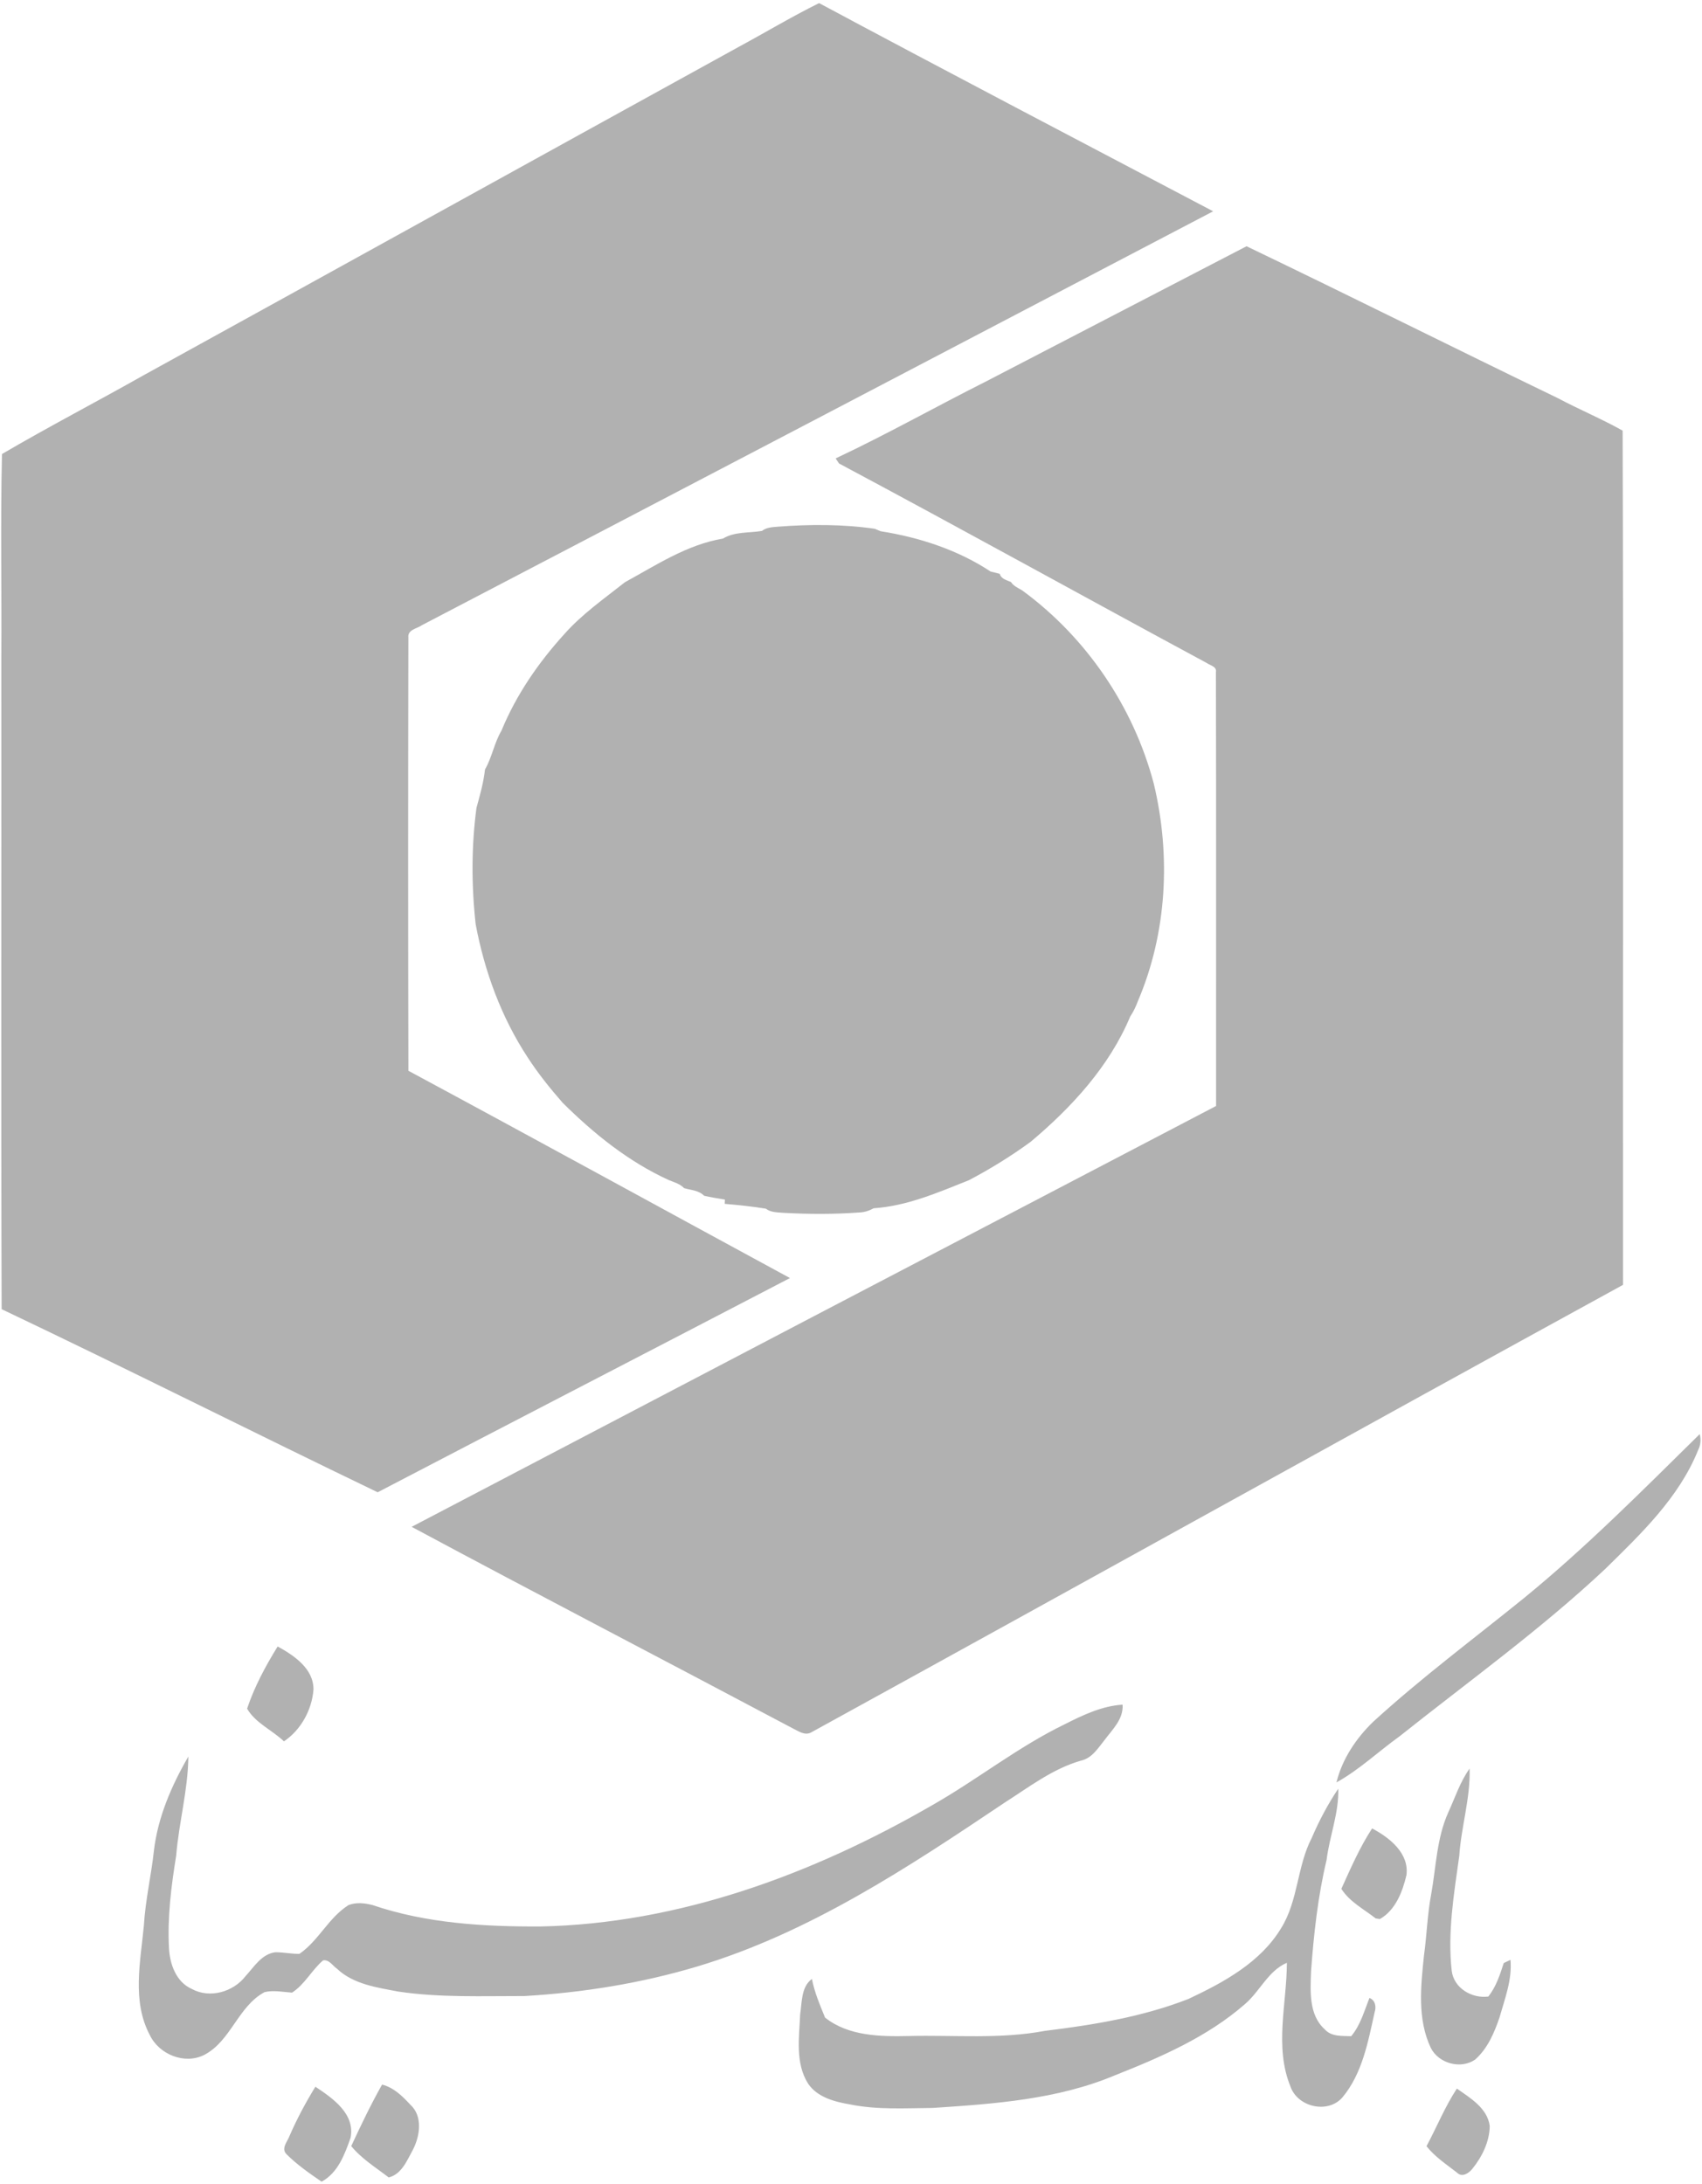 <svg width="60" height="77" viewBox="0 0 60 77" fill="none" xmlns="http://www.w3.org/2000/svg">
<path fill-rule="evenodd" clip-rule="evenodd" d="M26.041 1.653C26.988 1.142 27.91 0.586 28.875 0.11C33.492 2.581 38.133 5.01 42.767 7.449C33.473 12.316 24.18 17.183 14.878 22.037C14.707 22.161 14.363 22.195 14.396 22.473C14.386 27.565 14.385 32.656 14.397 37.748C18.89 40.165 23.363 42.623 27.848 45.055C23.006 47.576 18.155 50.081 13.314 52.607C8.886 50.475 4.495 48.262 0.058 46.152C0.033 38.492 0.054 30.83 0.047 23.169C0.063 20.782 0.014 18.391 0.07 16.006C1.704 15.048 3.4 14.168 5.055 13.233C12.053 9.378 19.043 5.507 26.041 1.653ZM34.754 13.45C37.818 11.861 40.88 10.269 43.944 8.681C47.612 10.442 51.252 12.264 54.914 14.034C55.666 14.434 56.467 14.768 57.202 15.181C57.234 25.216 57.206 35.256 57.215 45.295C47.667 50.528 38.149 55.822 28.607 61.066C28.374 61.202 28.148 61.025 27.943 60.928C23.47 58.553 18.974 56.219 14.512 53.825C23.962 48.873 33.414 43.927 42.87 38.989C42.866 33.889 42.878 28.791 42.864 23.693C42.901 23.497 42.663 23.46 42.545 23.375C38.217 21.041 33.916 18.654 29.578 16.339C29.548 16.294 29.489 16.205 29.459 16.16C31.252 15.318 32.982 14.341 34.754 13.45ZM53.729 56.333C55.918 54.545 57.908 52.536 59.919 50.557C59.971 50.748 59.952 50.944 59.863 51.121C59.188 52.797 57.848 54.074 56.581 55.317C54.307 57.45 51.77 59.274 49.333 61.214C48.589 61.747 47.919 62.39 47.114 62.835C47.312 62.017 47.807 61.277 48.411 60.695C50.104 59.147 51.948 57.776 53.729 56.333ZM9.788 58.043C10.367 58.359 11.056 58.825 11.051 59.56C10.997 60.274 10.611 60.985 10.01 61.387C9.595 60.991 8.997 60.736 8.711 60.234C8.969 59.463 9.359 58.735 9.788 58.043ZM37.534 60.785C38.175 60.462 38.844 60.139 39.574 60.094C39.608 60.611 39.211 60.972 38.929 61.353C38.702 61.637 38.492 61.982 38.107 62.067C37.104 62.355 36.274 63.002 35.408 63.553C32.014 65.832 28.534 68.138 24.577 69.325C22.6 69.916 20.549 70.246 18.489 70.366C17.007 70.363 15.515 70.427 14.044 70.209C13.29 70.064 12.463 69.954 11.882 69.405C11.727 69.3 11.604 69.072 11.39 69.108C10.988 69.451 10.748 69.953 10.295 70.246C9.974 70.223 9.644 70.153 9.326 70.228C8.389 70.731 8.147 71.944 7.203 72.44C6.506 72.793 5.608 72.425 5.28 71.739C4.644 70.539 4.954 69.151 5.073 67.869C5.125 66.983 5.332 66.119 5.426 65.239C5.566 64.058 6.048 62.944 6.64 61.923C6.628 63.1 6.307 64.248 6.21 65.419C6.036 66.498 5.897 67.592 5.958 68.688C5.988 69.245 6.21 69.872 6.76 70.115C7.393 70.464 8.226 70.221 8.654 69.667C8.956 69.34 9.219 68.888 9.703 68.822C9.988 68.82 10.269 68.883 10.555 68.879C11.234 68.413 11.582 67.603 12.286 67.16C12.556 67.054 12.859 67.088 13.134 67.159C15.029 67.804 17.058 67.922 19.047 67.914C23.939 67.816 28.652 66.069 32.848 63.647C34.441 62.743 35.881 61.586 37.534 60.785ZM51.056 63.891C51.295 63.372 51.471 62.817 51.807 62.348C51.84 63.385 51.512 64.391 51.443 65.423C51.256 66.764 51.026 68.123 51.177 69.478C51.252 70.086 51.885 70.461 52.469 70.383C52.743 70.036 52.877 69.616 53.011 69.203C53.07 69.175 53.189 69.117 53.249 69.09C53.31 69.795 53.049 70.46 52.86 71.126C52.675 71.667 52.44 72.221 52 72.608C51.492 72.956 50.718 72.743 50.441 72.197C49.959 71.182 50.086 70.022 50.199 68.94C50.299 68.215 50.318 67.479 50.456 66.76C50.627 65.8 50.649 64.794 51.056 63.891ZM46.245 64.786C46.503 64.183 46.811 63.602 47.177 63.057C47.204 63.915 46.87 64.724 46.766 65.566C46.459 66.854 46.315 68.173 46.218 69.491C46.196 70.186 46.129 71.024 46.7 71.539C46.937 71.806 47.31 71.767 47.633 71.782C47.96 71.392 48.093 70.896 48.276 70.433C48.484 70.513 48.523 70.742 48.46 70.935C48.227 71.975 48.029 73.095 47.325 73.938C46.812 74.529 45.749 74.282 45.495 73.563C44.919 72.165 45.362 70.645 45.366 69.194C44.71 69.473 44.416 70.197 43.893 70.646C42.569 71.805 40.926 72.518 39.303 73.161C37.276 74.014 35.049 74.167 32.878 74.311C31.907 74.319 30.923 74.382 29.963 74.186C29.422 74.094 28.812 73.935 28.488 73.455C28.026 72.723 28.175 71.823 28.208 71.006C28.274 70.585 28.24 70.045 28.622 69.763C28.714 70.236 28.903 70.68 29.085 71.125C29.911 71.784 31.044 71.798 32.053 71.775C33.647 71.737 35.256 71.892 36.833 71.594C38.549 71.384 40.28 71.1 41.897 70.468C43.141 69.883 44.437 69.18 45.166 67.969C45.77 66.995 45.722 65.789 46.245 64.786ZM48.37 64.457C48.984 64.781 49.681 65.329 49.581 66.104C49.444 66.686 49.195 67.34 48.645 67.651L48.497 67.629C48.08 67.303 47.577 67.044 47.286 66.587C47.615 65.862 47.933 65.127 48.37 64.457ZM10.211 75.288C10.47 74.69 10.778 74.118 11.118 73.563C11.729 73.968 12.525 74.517 12.359 75.362C12.153 75.944 11.917 76.597 11.337 76.91C10.904 76.612 10.466 76.31 10.095 75.936C9.901 75.733 10.139 75.49 10.211 75.288ZM13.469 73.488C13.881 73.59 14.188 73.897 14.467 74.198C14.911 74.6 14.806 75.302 14.556 75.784C14.349 76.158 14.163 76.646 13.703 76.761C13.249 76.411 12.748 76.103 12.382 75.656C12.723 74.923 13.071 74.192 13.469 73.488ZM50.288 75.659C50.651 74.984 50.937 74.27 51.359 73.628C51.834 73.964 52.43 74.314 52.517 74.942C52.512 75.499 52.247 76.034 51.9 76.462C51.778 76.613 51.54 76.77 51.367 76.594C50.992 76.302 50.585 76.035 50.288 75.659Z" fill="#B1B1B1"/>
<path fill-rule="evenodd" clip-rule="evenodd" d="M26.862 18.716C27.014 18.595 27.212 18.584 27.399 18.569C28.541 18.48 29.697 18.477 30.833 18.64C30.886 18.661 30.993 18.705 31.047 18.728C32.406 18.942 33.771 19.386 34.919 20.147C35 20.167 35.162 20.208 35.243 20.229C35.296 20.414 35.486 20.448 35.641 20.52C35.733 20.663 35.893 20.727 36.033 20.812C38.301 22.471 39.96 24.918 40.674 27.627C41.28 30.155 41.141 32.889 40.114 35.292C40.043 35.483 39.956 35.668 39.843 35.836C39.107 37.595 37.778 39.038 36.332 40.253C35.641 40.758 34.914 41.207 34.156 41.606C33.07 42.038 31.98 42.515 30.799 42.595C30.639 42.683 30.463 42.74 30.28 42.744C29.392 42.809 28.502 42.805 27.614 42.756C27.403 42.737 27.173 42.744 26.997 42.609C26.518 42.531 26.033 42.48 25.548 42.439C25.551 42.401 25.553 42.326 25.555 42.289C25.31 42.249 25.064 42.208 24.823 42.155C24.637 41.962 24.356 41.956 24.115 41.885C23.971 41.73 23.76 41.678 23.573 41.599C22.156 40.952 20.936 39.967 19.838 38.879C19.393 38.371 18.971 37.846 18.603 37.278C17.671 35.86 17.081 34.244 16.769 32.585C16.618 31.221 16.616 29.839 16.797 28.478C16.919 28.032 17.048 27.588 17.097 27.126C17.347 26.695 17.422 26.188 17.678 25.758C18.196 24.498 18.978 23.362 19.893 22.355C20.517 21.649 21.295 21.108 22.029 20.526C23.134 19.922 24.221 19.198 25.488 18.986C25.897 18.736 26.404 18.794 26.862 18.716Z" fill="#B1B1B1"/>
</svg>
